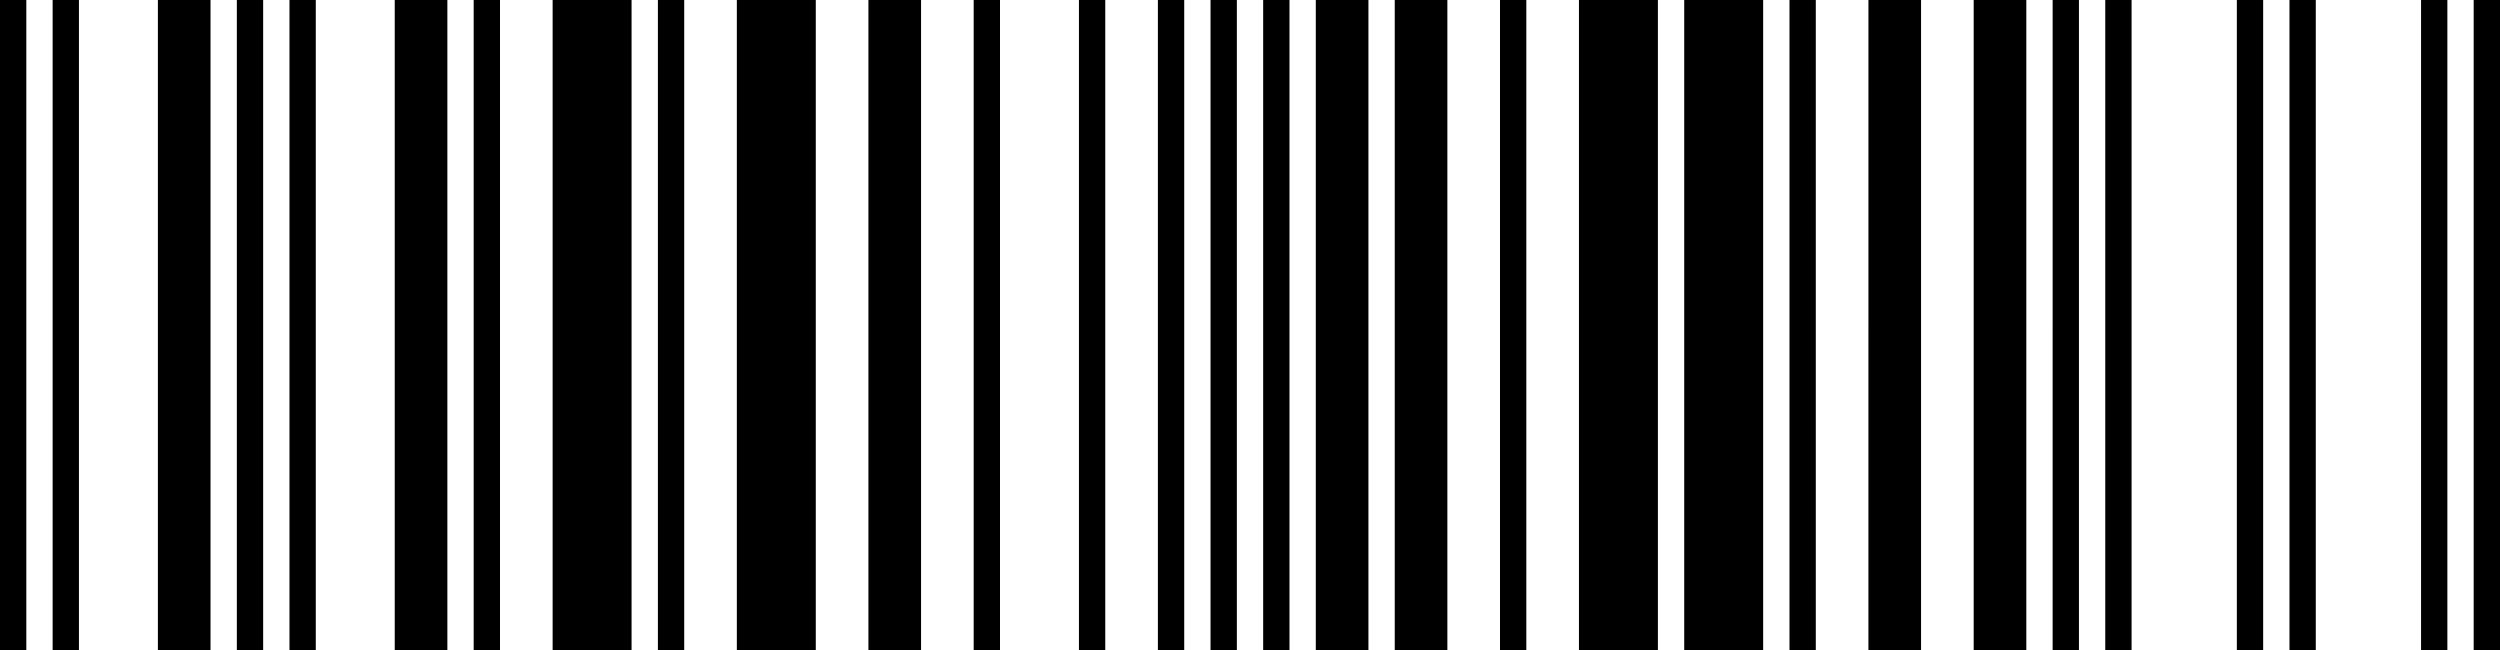 <svg id="CHATAPOLSKA" width="500" height="130" viewBox="0 0 500 130" version="1.1" xml:space="preserve" xmlns:xlink="http://www.w3.org/1999/xlink" xmlns="http://www.w3.org/2000/svg" xmlns:svg="http://www.w3.org/2000/svg">
	<path id="2040018259166" style="fill:#000000;stroke:#000000;stroke-width:0" d="M 494.737,1.1607141e-5 H 500 V 130 h -5.263 z m -10.526,0 h 5.263 V 130 h -5.263 z m -26.316,0 h 5.263 V 130 h -5.263 z m -10.526,0 h 5.263 V 130 h -5.263 z m -26.316,0 h 5.263 V 130 h -5.263 z m -10.526,0 h 5.263 V 130 h -5.263 z m -15.789,0 h 10.526 V 130 h -10.526 z m -21.053,0 h 10.526 V 130 H 373.684 Z m -15.789,0 h 5.263 V 130 h -5.263 z m -21.053,0 h 15.789 V 130 h -15.789 z m -21.053,0 h 15.789 V 130 h -15.789 z m -15.789,0 h 5.263 V 130 H 300 Z m -21.053,0 h 10.526 V 130 h -10.526 z m -15.789,0 h 10.526 V 130 h -10.526 z m -10.526,0 h 5.263 V 130 h -5.263 z m -10.526,0 h 5.263 V 130 h -5.263 z M 231.579,0 h 5.263 v 130 h -5.263 z m -15.789,0 h 5.263 v 130 h -5.263 z M 194.737,0 H 200 v 130 h -5.263 z m -21.053,0 h 10.526 v 130 h -10.526 z m -26.316,0 h 15.789 v 130 h -15.789 z m -15.789,0 h 5.263 v 130 h -5.263 z m -21.053,0 h 15.789 V 130 H 110.526 Z M 94.737,0 H 100 V 130 H 94.737 Z M 78.947,0 H 89.474 V 130 H 78.947 Z M 57.895,0 h 5.263 V 130 H 57.895 Z M 47.368,0 h 5.263 V 130 H 47.368 Z M 31.579,0 H 42.105 V 130 H 31.579 Z M 10.526,1.1607141e-5 h 5.263 V 130 h -5.263 z m -10.526,0 H 5.263 V 130 H 0 Z" />
</svg>